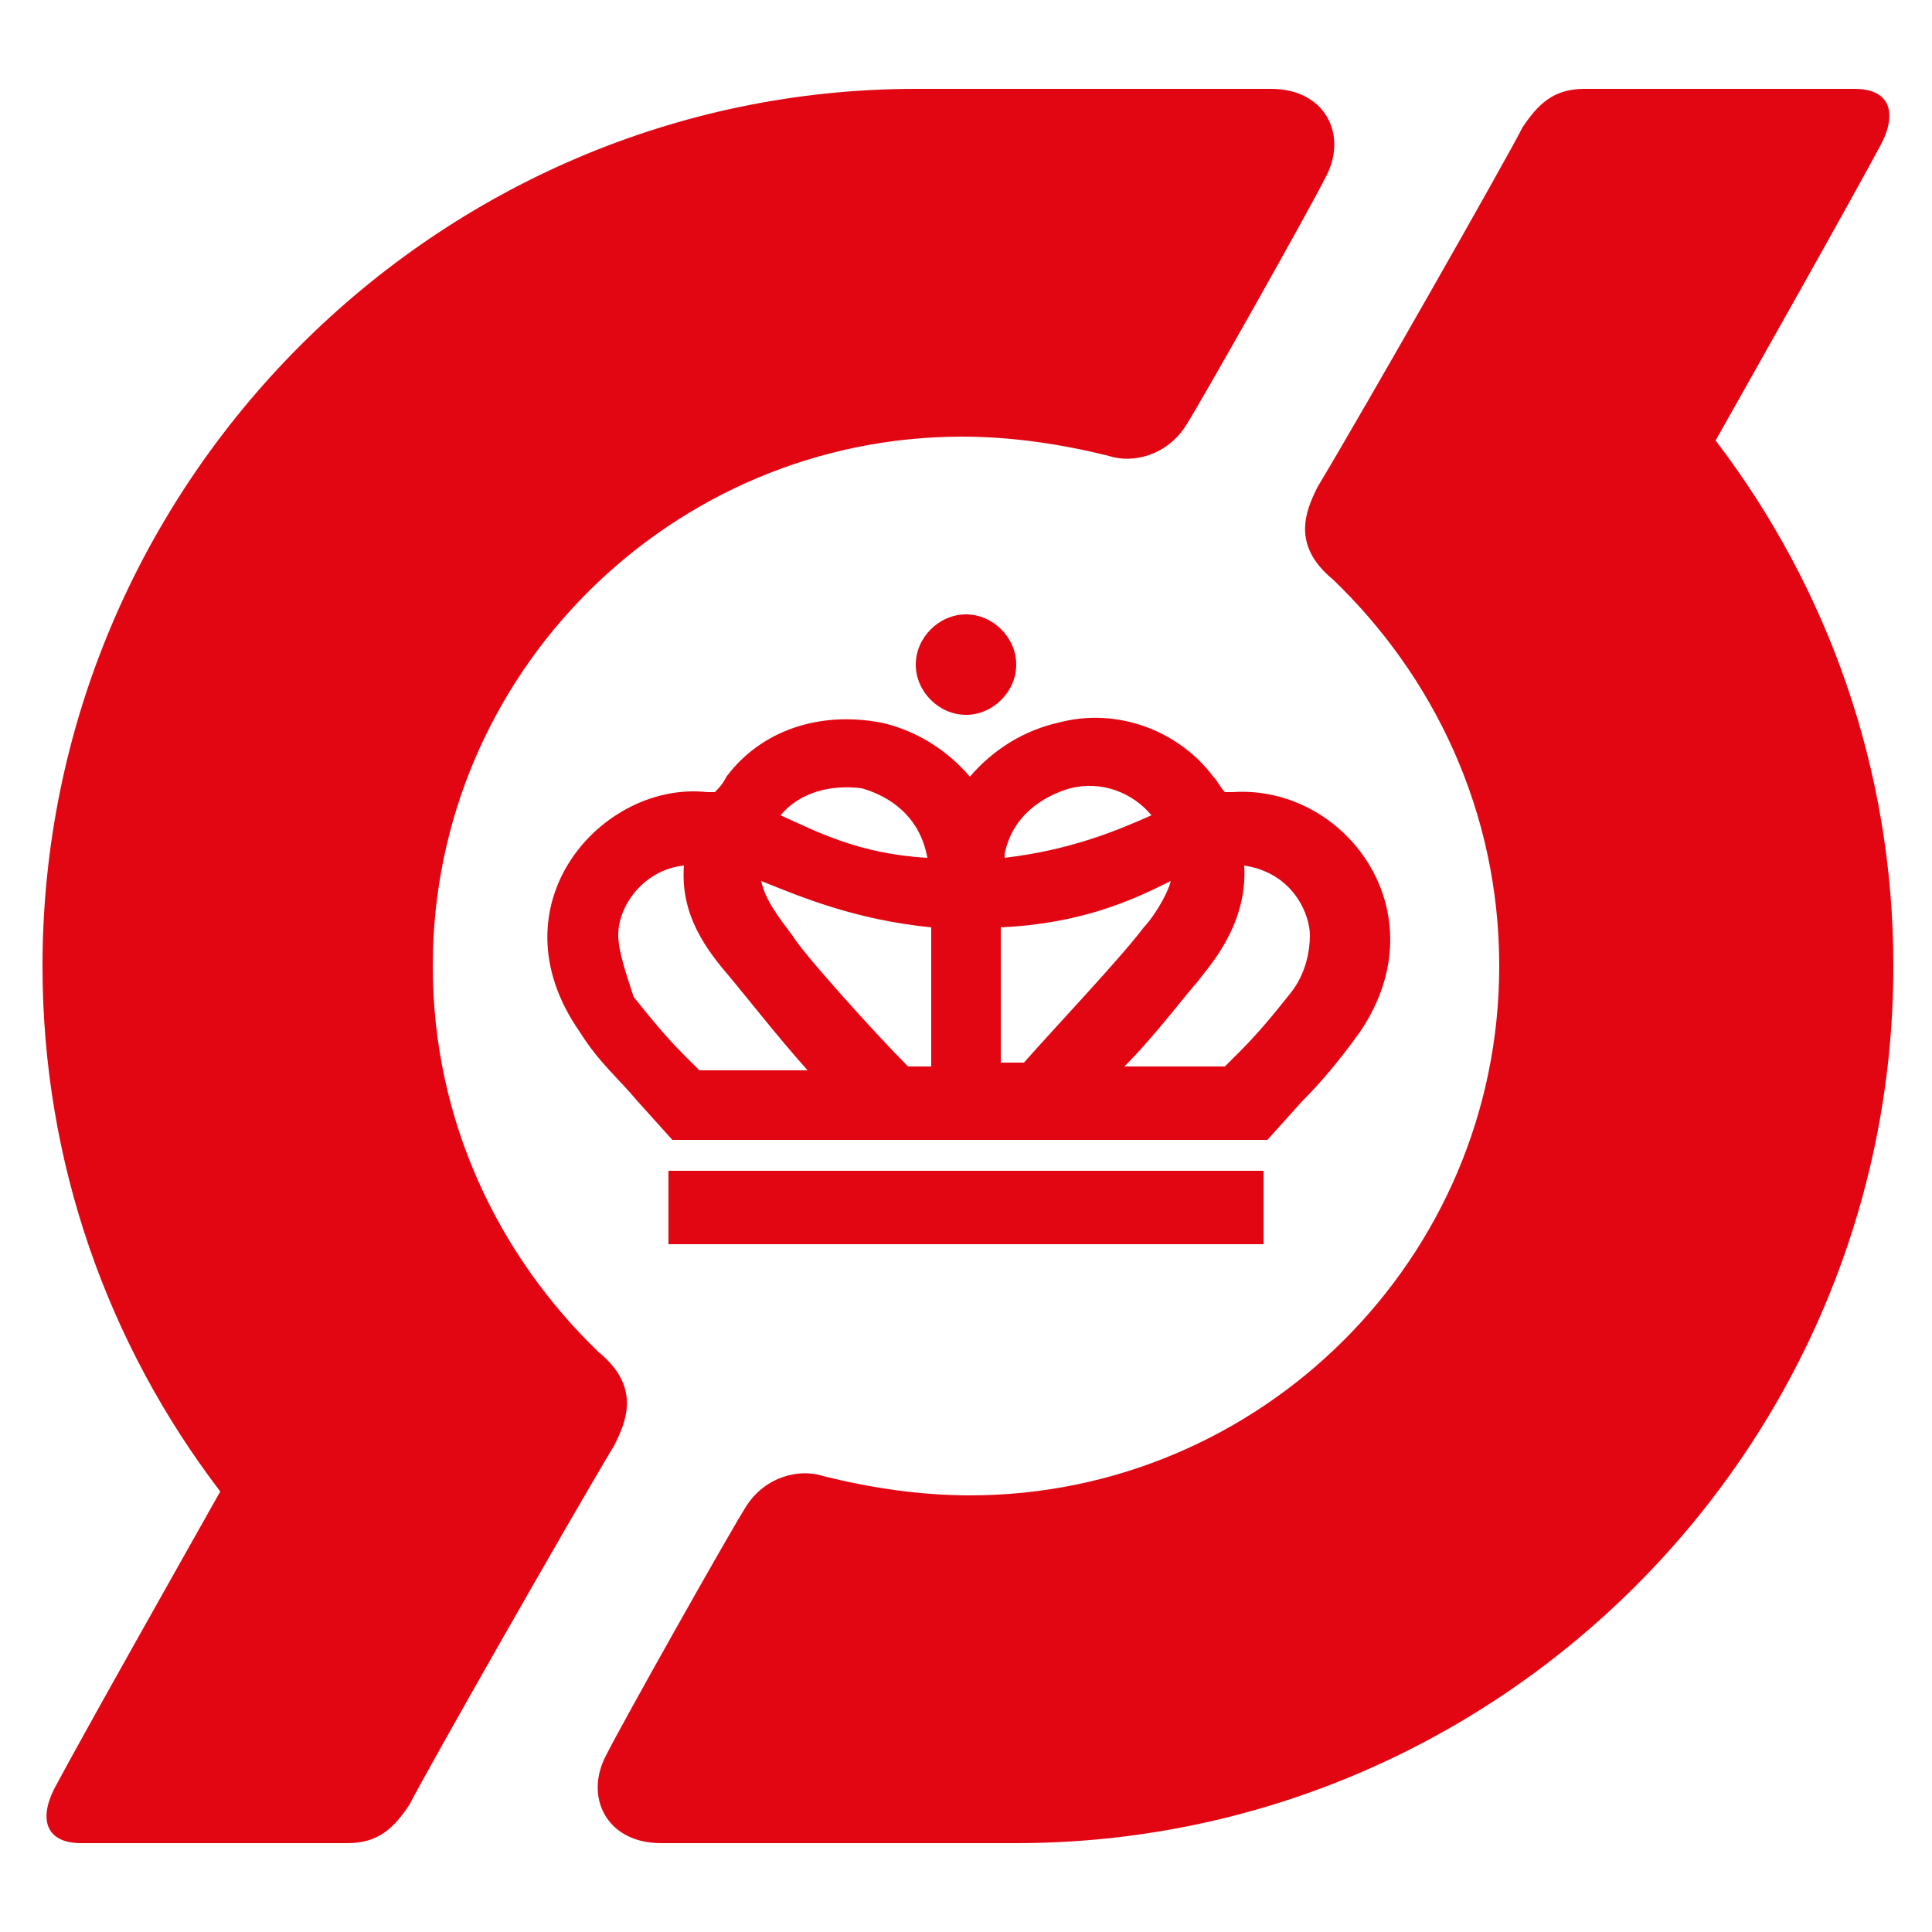 <?xml version="1.0" encoding="utf-8"?>
<!-- Generator: Adobe Illustrator 23.0.1, SVG Export Plug-In . SVG Version: 6.00 Build 0)  -->
<svg version="1.1" id="Layer_1" xmlns="http://www.w3.org/2000/svg" xmlns:xlink="http://www.w3.org/1999/xlink" x="0px" y="0px"
	 viewBox="0 0 50 50" style="enable-background:new 0 0 50 50;" xml:space="preserve">
<style type="text/css">
	.st0{fill:#E20613;}
</style>
<path class="st0" d="M15.5,35c-2.6-2.5-4.3-6-4.3-10c0-7.6,6.2-13.7,13.7-13.7c1.3,0,2.6,0.2,3.8,0.5c0.6,0.2,1.5,0,2-0.8
	s3.2-5.6,3.6-6.4c0.6-1.1,0-2.3-1.4-2.3h-9.2C11.3,2.3,1.1,12.5,1.1,25c0,5.1,1.7,9.8,4.6,13.6c-0.9,1.6-3.5,6.2-4.3,7.7
	c-0.4,0.8-0.2,1.4,0.7,1.4H9c0.8,0,1.2-0.4,1.6-1c0.4-0.8,4.1-7.3,5.3-9.3C16.2,36.8,16.6,35.9,15.5,35"/>
<path class="st0" d="M34.5,15c2.6,2.5,4.3,6,4.3,10c0,7.6-6.2,13.7-13.7,13.7c-1.3,0-2.6-0.2-3.8-0.5c-0.6-0.2-1.5,0-2,0.8
	s-3.2,5.6-3.6,6.4c-0.6,1.1,0,2.3,1.4,2.3h9.2c12.5,0,22.7-10.2,22.7-22.7c0-5.1-1.7-9.8-4.6-13.6c0.9-1.6,3.5-6.2,4.3-7.7
	c0.4-0.8,0.2-1.4-0.7-1.4H41c-0.8,0-1.2,0.4-1.6,1c-0.4,0.8-4.1,7.3-5.3,9.3C33.8,13.2,33.4,14.1,34.5,15"/>
<path class="st0" d="M26.3,17.2c0,0.7-0.6,1.3-1.3,1.3c-0.7,0-1.3-0.6-1.3-1.3c0-0.7,0.6-1.3,1.3-1.3C25.7,15.9,26.3,16.5,26.3,17.2
	"/>
<rect x="17.3" y="30.3" class="st0" width="15.4" height="1.9"/>
<path class="st0" d="M15,26.7c0.5,0.8,1,1.2,1.5,1.8l0.9,1h15.4l0.9-1c0.5-0.5,1-1.1,1.5-1.8c2.1-3.1-0.4-6.4-3.3-6.2
	c-0.1,0-0.1,0-0.2,0c-0.1-0.1-0.2-0.3-0.3-0.4c-0.9-1.2-2.5-1.8-4-1.4c-0.9,0.2-1.7,0.7-2.3,1.4c-0.6-0.7-1.4-1.2-2.3-1.4
	c-1.6-0.3-3.1,0.2-4,1.4c-0.1,0.2-0.2,0.3-0.3,0.4c-0.1,0-0.2,0-0.2,0C15.6,20.2,12.7,23.4,15,26.7 M24,22.2
	c-1.8-0.1-2.9-0.7-3.8-1.1c0,0,0,0,0,0c0.5-0.6,1.3-0.8,2.1-0.7C23,20.6,23.8,21.1,24,22.2C24,22.1,24,22.1,24,22.2 M29.8,21.1
	C29.8,21.1,29.8,21.1,29.8,21.1c-0.9,0.4-2.1,0.9-3.8,1.1c0,0,0,0,0-0.1c0.2-1,1-1.5,1.7-1.7C28.5,20.2,29.3,20.5,29.8,21.1
	 M29.1,27.6c0.8-0.8,1.7-2,1.9-2.2c0.2-0.3,1.3-1.4,1.2-3c1.3,0.2,1.7,1.3,1.7,1.8c0,0.4-0.1,1-0.5,1.5c-0.4,0.5-0.8,1-1.3,1.5
	c0,0-0.2,0.2-0.4,0.4H29.1z M25.9,24c2.1-0.1,3.4-0.7,4.4-1.2c-0.1,0.4-0.5,1-0.7,1.2c-0.6,0.8-2.4,2.7-3.1,3.5h-0.6
	C25.9,27.6,25.9,24.8,25.9,24 M23.5,27.6c-0.8-0.8-2.7-2.9-3-3.4c-0.3-0.4-0.7-0.9-0.8-1.4c1,0.4,2.4,1,4.4,1.2c0,0.8,0,3.6,0,3.6
	H23.5z M16,24.2c0-0.8,0.7-1.7,1.7-1.8c-0.1,1.3,0.6,2.2,1.2,2.9c0.5,0.6,1.2,1.5,2,2.4h-2.8c-0.2-0.2-0.4-0.4-0.4-0.4
	c-0.5-0.5-0.9-1-1.3-1.5C16.2,25.2,16,24.6,16,24.2"/>
</svg>
